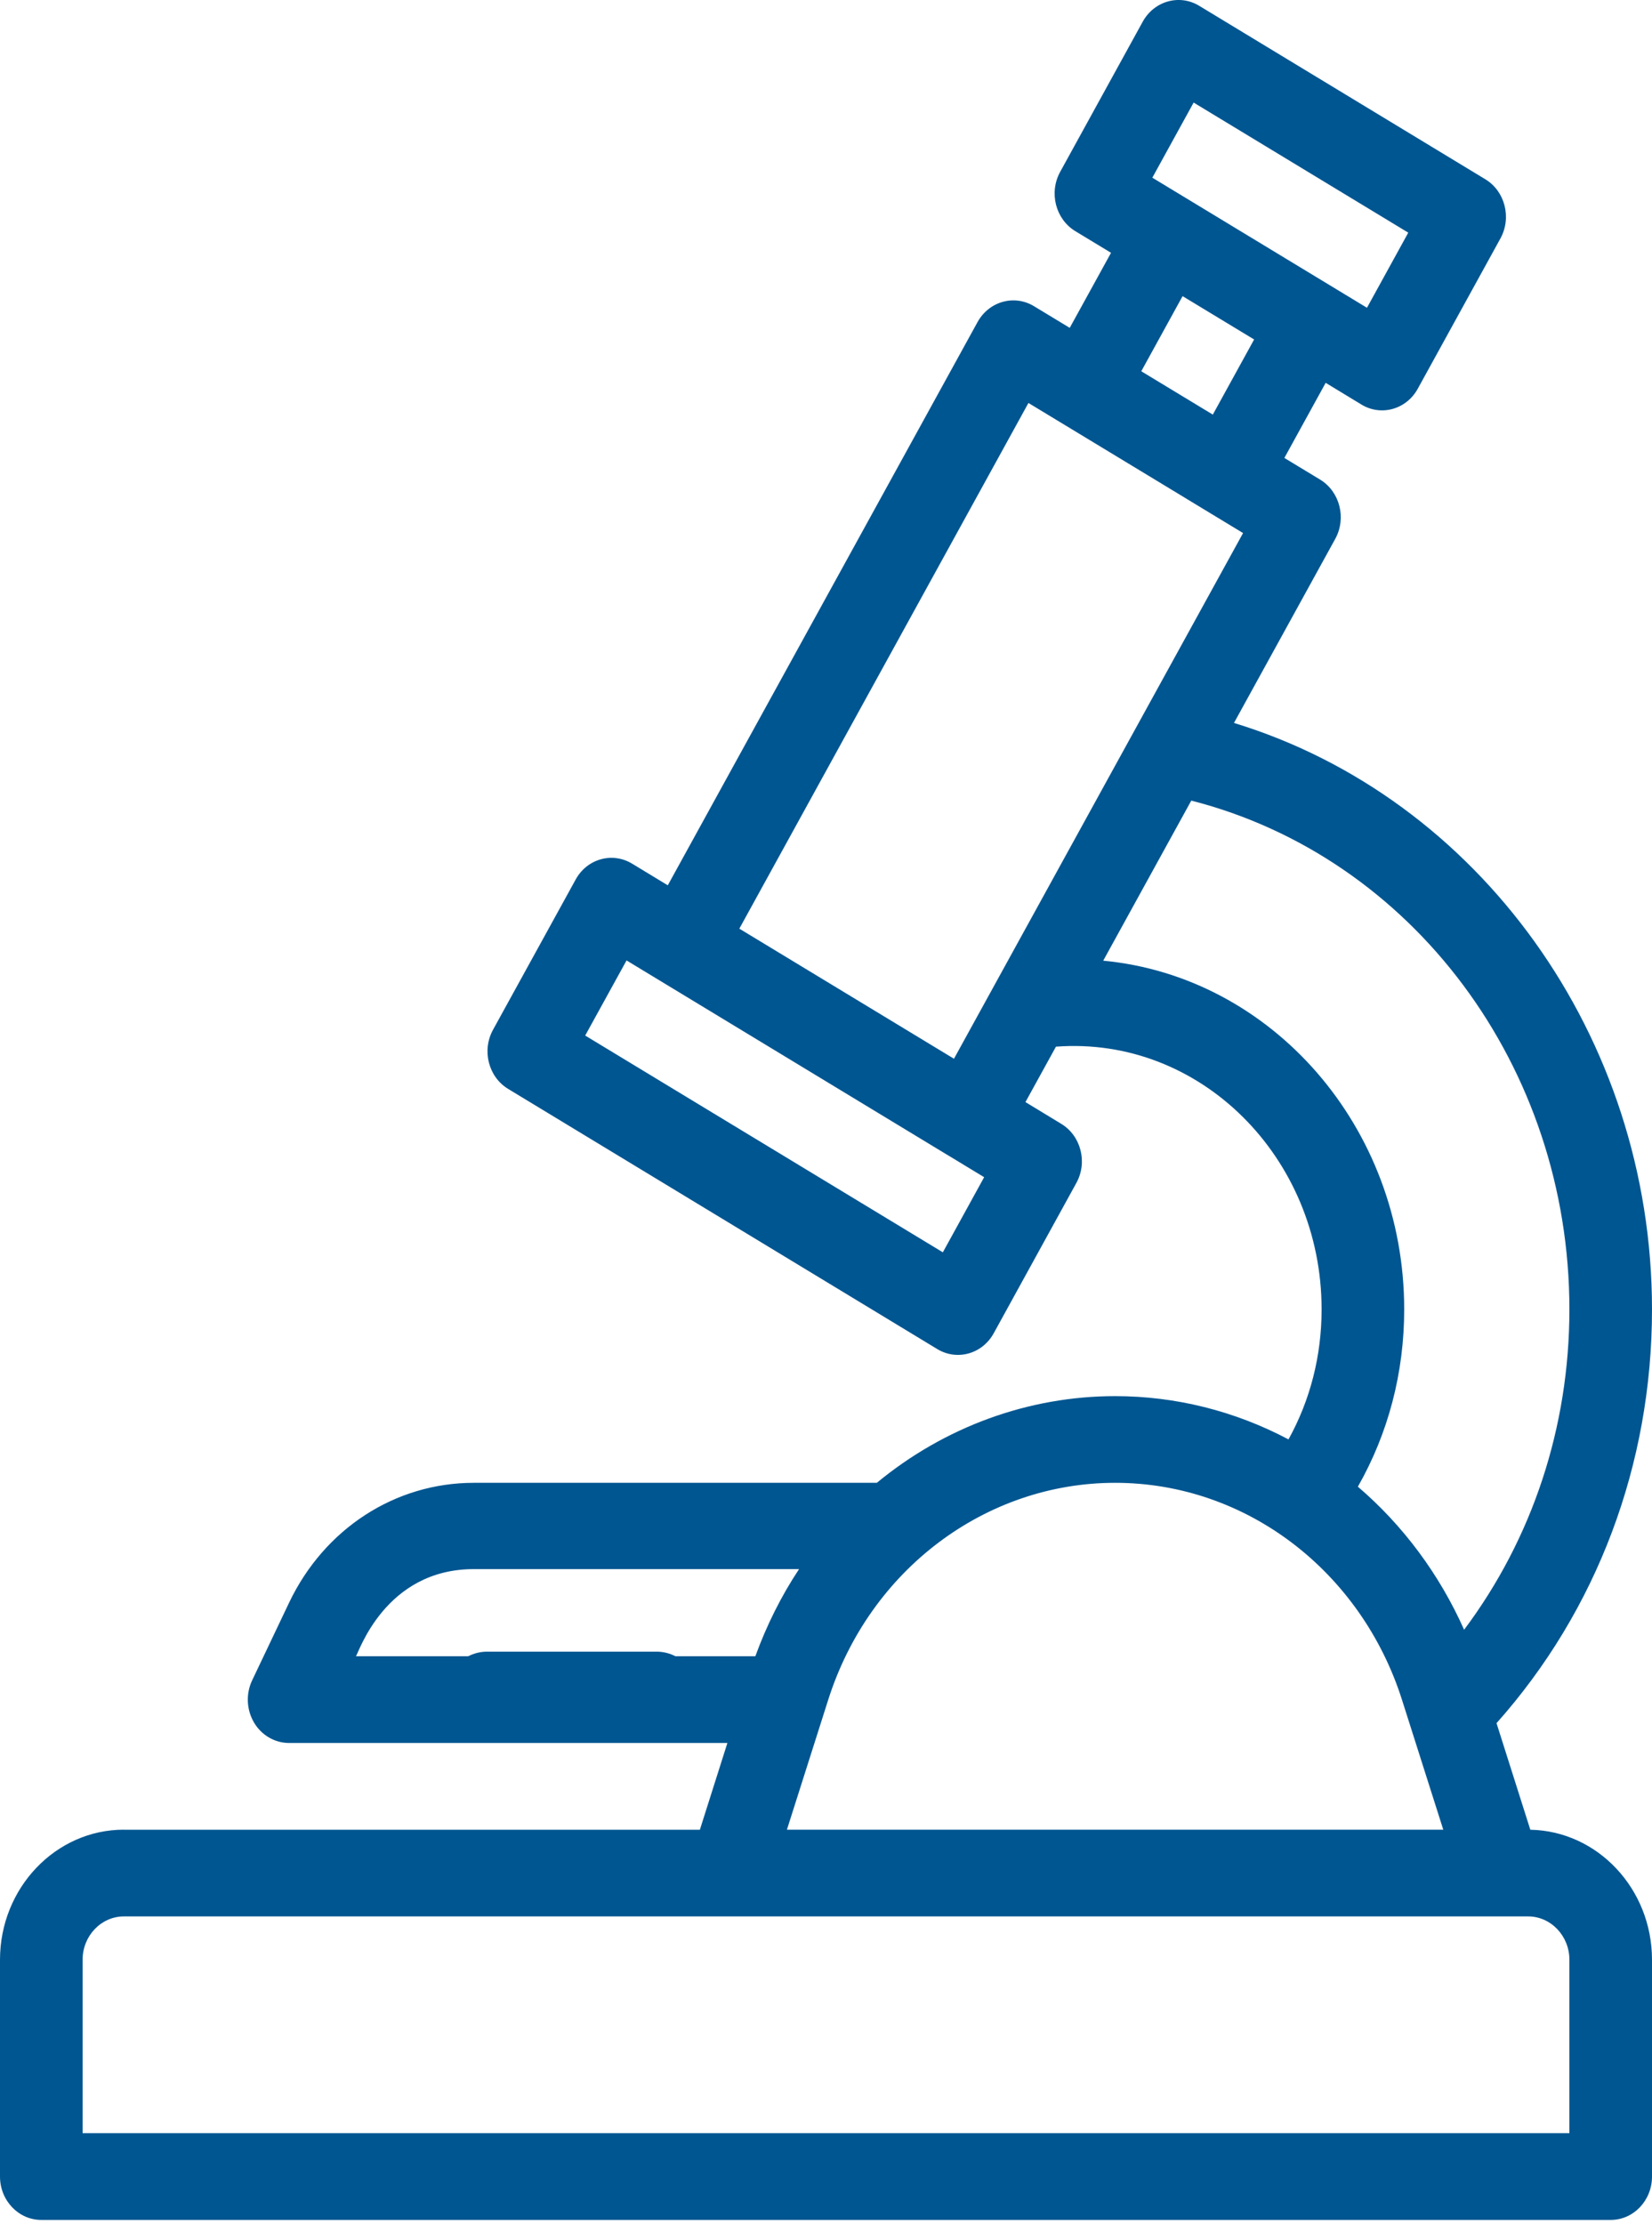 <?xml version="1.0" encoding="UTF-8"?>
<svg width="26px" height="35px" viewBox="0 0 26 35" version="1.1" xmlns="http://www.w3.org/2000/svg" xmlns:xlink="http://www.w3.org/1999/xlink">
    <!-- Generator: Sketch 58 (84663) - https://sketch.com -->
    <title>microscope 2</title>
    <desc>Created with Sketch.</desc>
    <g id="Site" stroke="none" stroke-width="1" fill="none" fill-rule="evenodd">
        <g id="Main-Page-Copy-2" transform="translate(-728, -4150)">
            <g id="Servises-icons" transform="translate(0, 4092)">
                <g id="Group-15" transform="translate(708, 43)">
                    <g id="Group-10-Copy">
                        <g id="microscope-2" transform="translate(20, 15)">
                            <g id="microscope">
                                <path d="M5,25.99 C4.632,25.99 4.333,26.301 4.333,26.683 C4.333,27.066 4.632,27.376 5,27.376 C5.368,27.376 5.667,27.066 5.667,26.683 C5.667,26.301 5.368,25.99 5,25.99 Z" id="Path" fill="#005691"></path>
                                <g id="Group">
                                    <path d="M24.085,28.792 L23.553,27.115 C25.134,25.34 26,23.044 26,20.604 C26,16.307 23.266,12.55 19.421,11.376 L21.015,8.479 C21.194,8.153 21.087,7.736 20.777,7.547 L20.214,7.206 L20.864,6.024 L21.427,6.366 C21.737,6.554 22.135,6.443 22.314,6.116 L23.614,3.753 C23.794,3.426 23.687,3.009 23.377,2.821 L18.873,0.091 C18.563,-0.097 18.165,0.015 17.985,0.341 L16.685,2.705 C16.506,3.031 16.613,3.448 16.923,3.637 L17.486,3.978 L16.836,5.159 L16.273,4.818 C15.963,4.63 15.565,4.742 15.385,5.068 L10.51,13.931 L9.948,13.59 C9.637,13.402 9.239,13.513 9.06,13.84 L7.76,16.203 C7.58,16.529 7.687,16.947 7.998,17.135 L14.752,21.229 C15.061,21.416 15.46,21.307 15.64,20.979 L16.94,18.615 C17.12,18.289 17.013,17.872 16.702,17.684 L16.139,17.342 L16.619,16.47 C18.886,16.299 20.8,18.21 20.8,20.604 C20.8,21.335 20.621,22.032 20.279,22.65 C19.435,22.203 18.503,21.969 17.55,21.969 C16.189,21.969 14.867,22.452 13.8,23.333 L7.457,23.333 C6.218,23.333 5.104,24.056 4.55,25.219 L3.969,26.44 C3.868,26.651 3.879,26.902 3.997,27.104 C4.115,27.305 4.325,27.427 4.55,27.427 L11.448,27.427 L11.015,28.792 L1.95,28.792 L1.95,28.791 C0.875,28.791 0,29.71 0,30.838 L0,34.25 C0,34.626 0.291,34.932 0.65,34.932 L25.35,34.932 C25.709,34.932 26,34.626 26,34.25 L26,30.838 C26,29.722 25.144,28.812 24.085,28.792 Z M18.786,1.614 L22.164,3.661 L21.514,4.843 C20.762,4.387 19.013,3.327 18.136,2.796 L18.786,1.614 Z M18.612,4.66 L19.738,5.342 L19.088,6.524 L17.962,5.842 L18.612,4.66 Z M14.839,19.706 L9.21,16.295 L9.861,15.113 C10.458,15.475 14.137,17.704 14.926,18.183 C14.926,18.183 14.927,18.183 14.927,18.183 C14.927,18.183 14.927,18.183 14.927,18.183 L15.489,18.524 L14.839,19.706 Z M15.014,16.66 L11.636,14.613 L16.186,6.341 C17.509,7.143 18.285,7.613 18.715,7.873 C18.617,7.814 18.54,7.767 18.531,7.762 C18.547,7.772 18.801,7.926 19.564,8.388 C18.892,9.609 15.583,15.625 15.014,16.66 Z M17.363,15.117 L18.749,12.598 C22.223,13.486 24.7,16.779 24.7,20.604 C24.7,22.456 24.117,24.211 23.043,25.645 C22.655,24.774 22.082,24.002 21.371,23.394 C21.849,22.554 22.1,21.602 22.1,20.604 C22.1,17.732 20.014,15.367 17.363,15.117 Z M17.55,23.333 C19.623,23.333 21.426,24.735 22.066,26.75 L22.715,28.791 L12.385,28.791 L13.034,26.75 C13.687,24.692 15.521,23.333 17.55,23.333 Z M5.602,26.062 C5.646,26.007 6.06,24.691 7.457,24.691 L12.576,24.691 C12.295,25.114 12.064,25.579 11.888,26.062 L5.602,26.062 Z M24.7,33.567 L1.3,33.567 L1.3,30.838 C1.3,30.462 1.592,30.156 1.95,30.156 C2.485,30.156 22.945,30.156 24.05,30.156 C24.408,30.156 24.7,30.462 24.7,30.838 L24.7,33.567 Z" id="Shape" fill="#005691" fill-rule="nonzero"></path>
                                    <path d="M18.794,7.921 C18.833,7.956 18.869,7.988 18.902,8.017 C18.866,7.985 18.829,7.953 18.794,7.921 Z" id="Path" fill="#000000"></path>
                                    <path d="M18.79,7.919 C18.792,7.92 18.794,7.921 18.796,7.922 C18.794,7.921 18.792,7.92 18.79,7.919 Z" id="Path" fill="#000000"></path>
                                    <path d="M18.715,7.873 C18.718,7.875 18.721,7.877 18.724,7.879 C18.721,7.877 18.718,7.875 18.715,7.873 Z" id="Path" fill="#000000"></path>
                                    <path d="M18.721,7.877 C18.756,7.898 18.789,7.919 18.821,7.938 C18.787,7.917 18.753,7.897 18.721,7.877 Z" id="Path" fill="#000000"></path>
                                    <path d="M18.902,7.987 C18.911,7.992 18.92,7.997 18.929,8.003 C18.92,7.997 18.911,7.992 18.902,7.987 Z" id="Path" fill="#000000"></path>
                                    <path d="M19.171,8.15 C19.175,8.152 19.178,8.154 19.18,8.155 C19.178,8.154 19.175,8.152 19.171,8.15 Z" id="Path" fill="#000000"></path>
                                    <path d="M19.155,8.14 C19.166,8.146 19.174,8.151 19.18,8.155 C19.174,8.151 19.165,8.146 19.155,8.14 Z" id="Path" fill="#000000"></path>
                                    <path d="M19.177,8.153 C19.187,8.159 19.186,8.159 19.177,8.153 L19.177,8.153 Z" id="Path" fill="#000000"></path>
                                    <path d="M19.064,8.085 C19.072,8.089 19.079,8.094 19.086,8.098 C19.079,8.093 19.072,8.089 19.064,8.085 Z" id="Path" fill="#000000"></path>
                                    <path d="M19.078,8.094 C19.12,8.122 19.155,8.146 19.178,8.162 C19.157,8.147 19.124,8.125 19.078,8.094 Z" id="Path" fill="#000000"></path>
                                    <path d="M19.043,8.072 C19.054,8.079 19.065,8.085 19.076,8.091 C19.065,8.085 19.054,8.079 19.043,8.072 Z" id="Path" fill="#000000"></path>
                                    <path d="M18.92,7.997 C18.968,8.037 19.009,8.07 19.043,8.097 C19.006,8.067 18.964,8.033 18.92,7.997 Z" id="Path" fill="#000000"></path>
                                </g>
                                <path d="M10.333,25.99 L7.667,25.99 C7.298,25.99 7,26.3 7,26.683 C7,27.066 7.298,27.376 7.667,27.376 L10.333,27.376 C10.702,27.376 11,27.066 11,26.683 C11,26.3 10.702,25.99 10.333,25.99 Z" id="Path" fill="#005691"></path>
                            </g>
                        </g>
                    </g>
                </g>
            </g>
        </g>
    </g>
</svg>